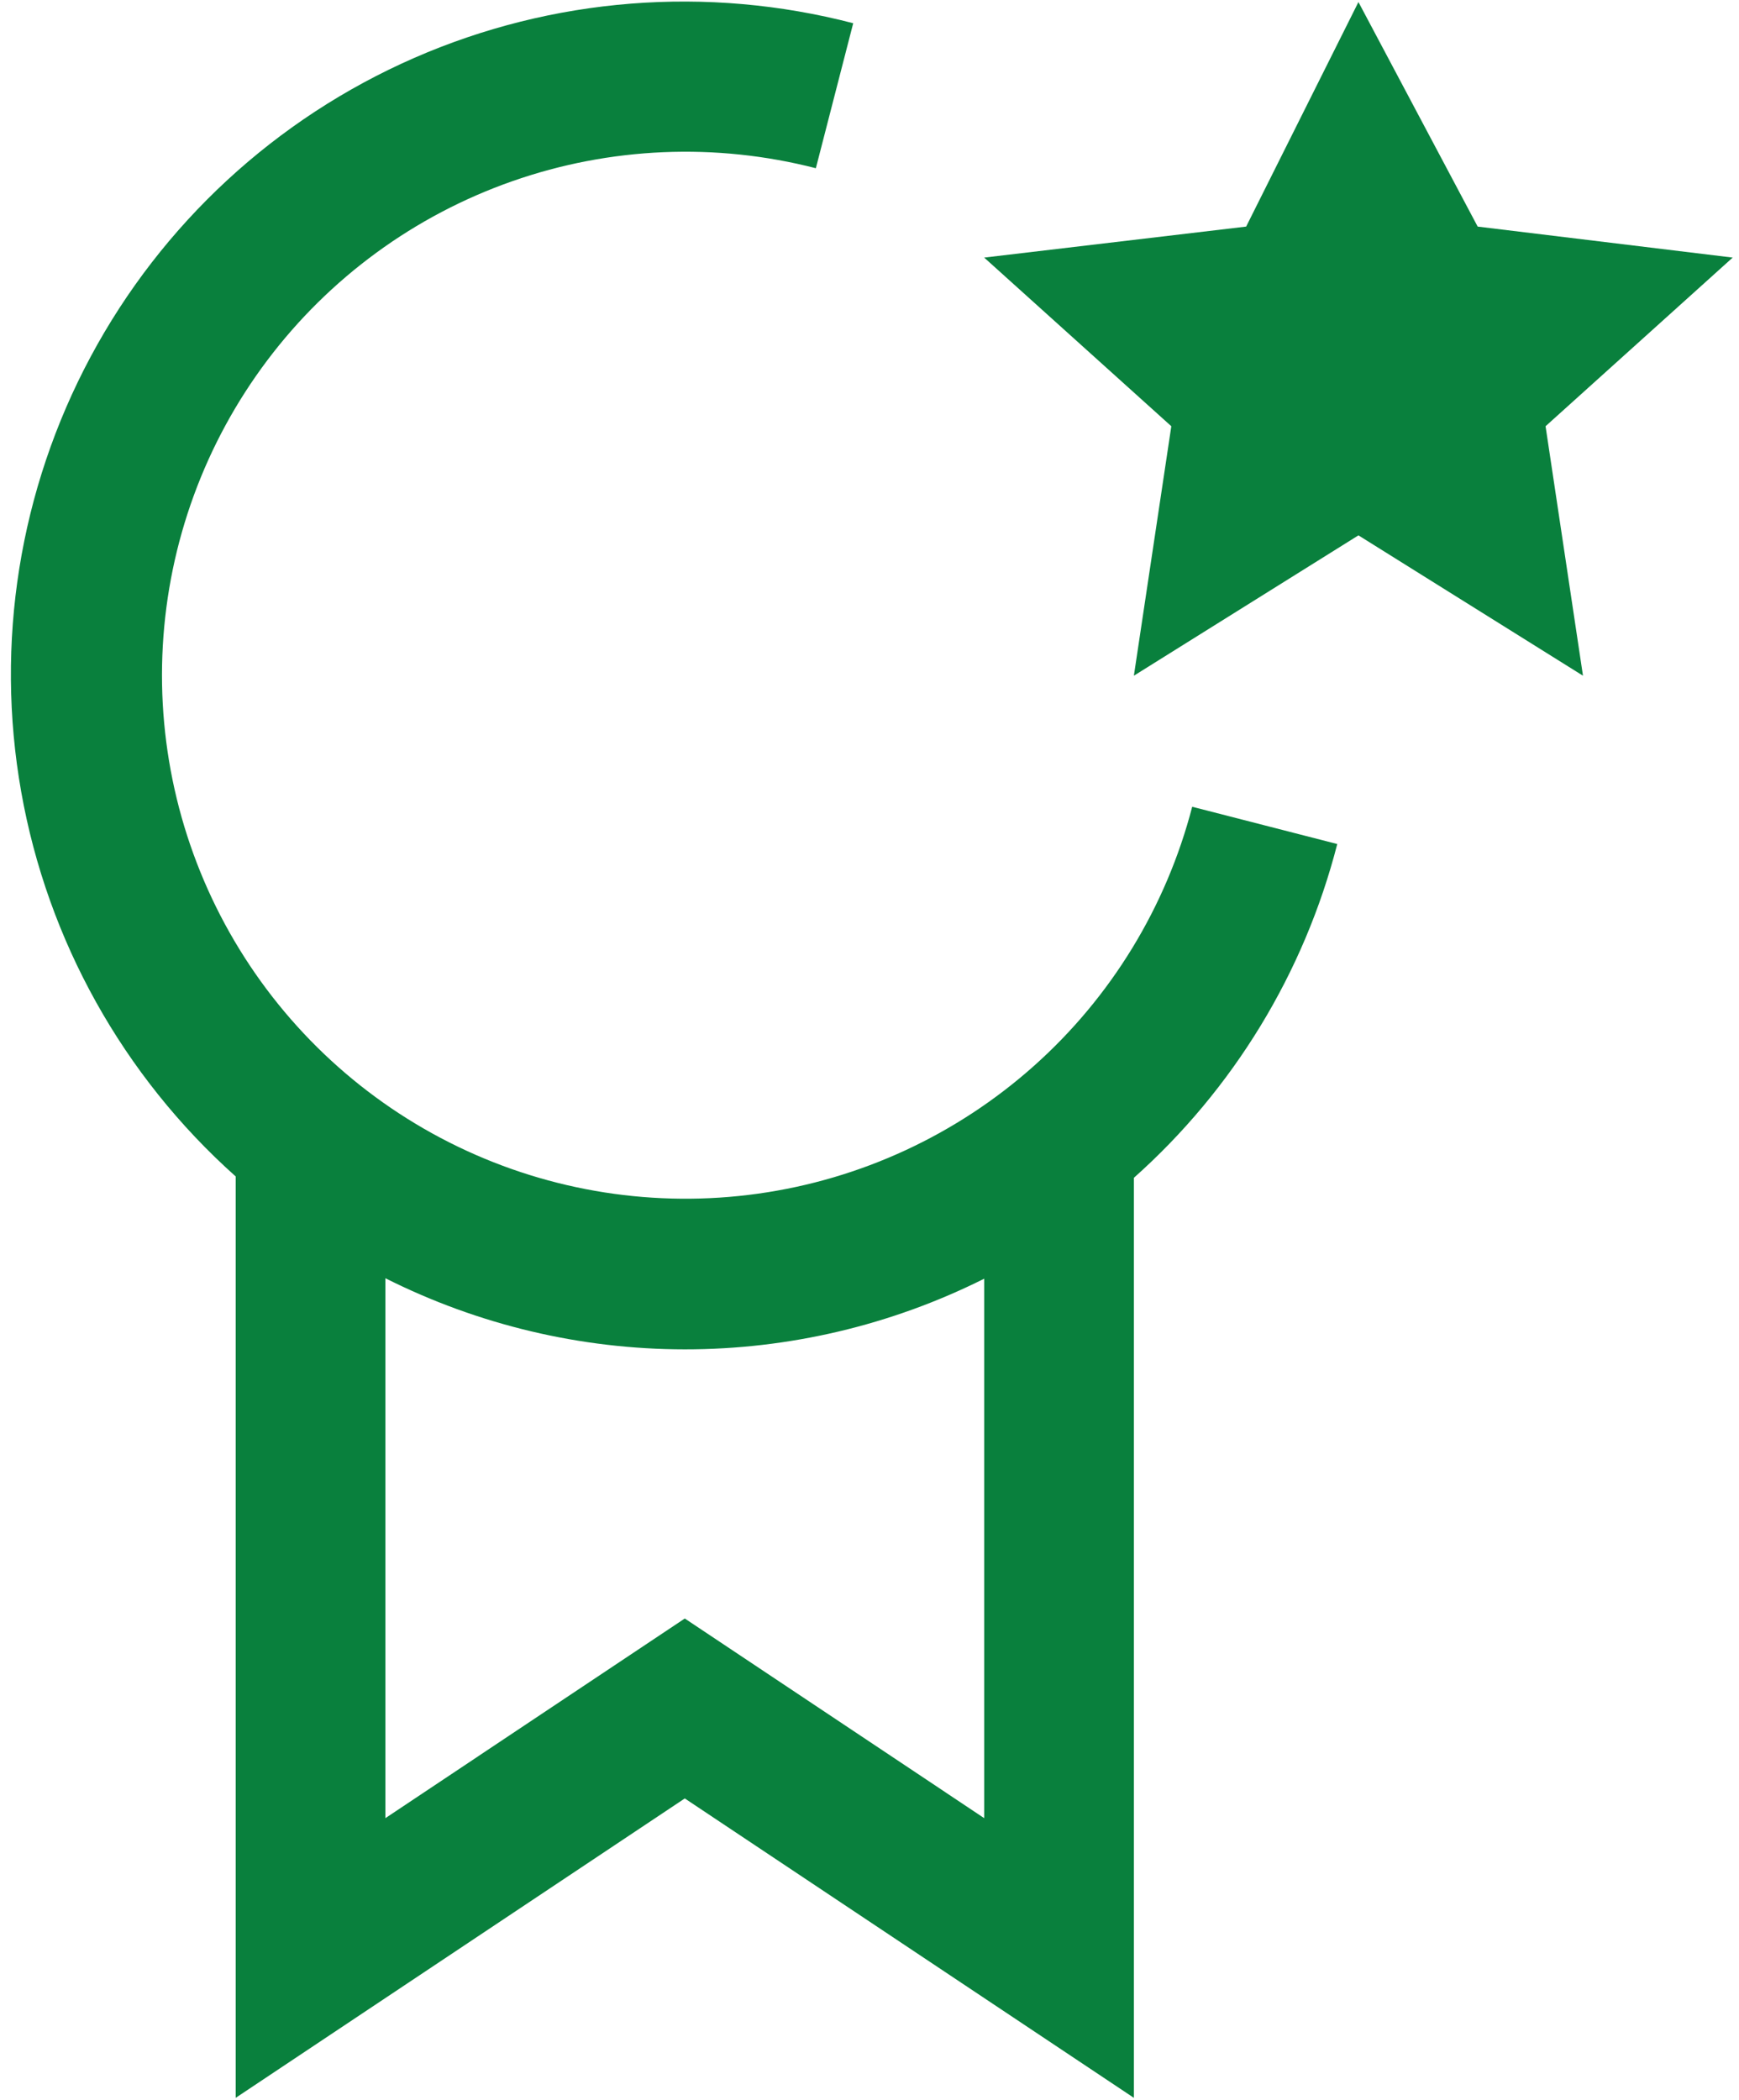 <svg width="106" height="128" viewBox="0 0 106 128" fill="none" xmlns="http://www.w3.org/2000/svg">
<path d="M82.803 0.125L90.071 13.812L105.615 15.701L94.209 25.981L96.49 41.188L82.803 32.633L69.115 41.188L71.397 25.981L59.99 15.701L75.959 13.812L82.803 0.125Z" fill="#09803D"/>
<path d="M81.512 51.448L72.67 49.176C71.085 55.282 67.726 60.781 63.017 64.978C58.308 69.176 52.461 71.884 46.214 72.759C39.967 73.635 33.601 72.64 27.919 69.899C22.238 67.159 17.496 62.795 14.293 57.361C11.09 51.926 9.57 45.665 9.924 39.367C10.278 33.068 12.491 27.017 16.283 21.976C20.075 16.934 25.276 13.13 31.23 11.044C37.183 8.958 43.62 8.683 49.73 10.254L52.007 1.416C43.1 -0.901 33.674 -0.155 25.243 3.533C16.812 7.221 9.866 13.637 5.522 21.75C1.178 29.862 -0.312 39.2 1.292 48.261C2.896 57.323 7.501 65.582 14.366 71.71V127.875L41.741 109.625L69.116 127.875V71.793C75.176 66.392 79.492 59.31 81.512 51.448ZM59.991 110.825L41.741 98.656L23.491 110.825V77.915C29.153 80.761 35.401 82.246 41.738 82.25C48.074 82.255 54.325 80.78 59.991 77.943V110.825Z" fill="#09803D"/>
</svg>
